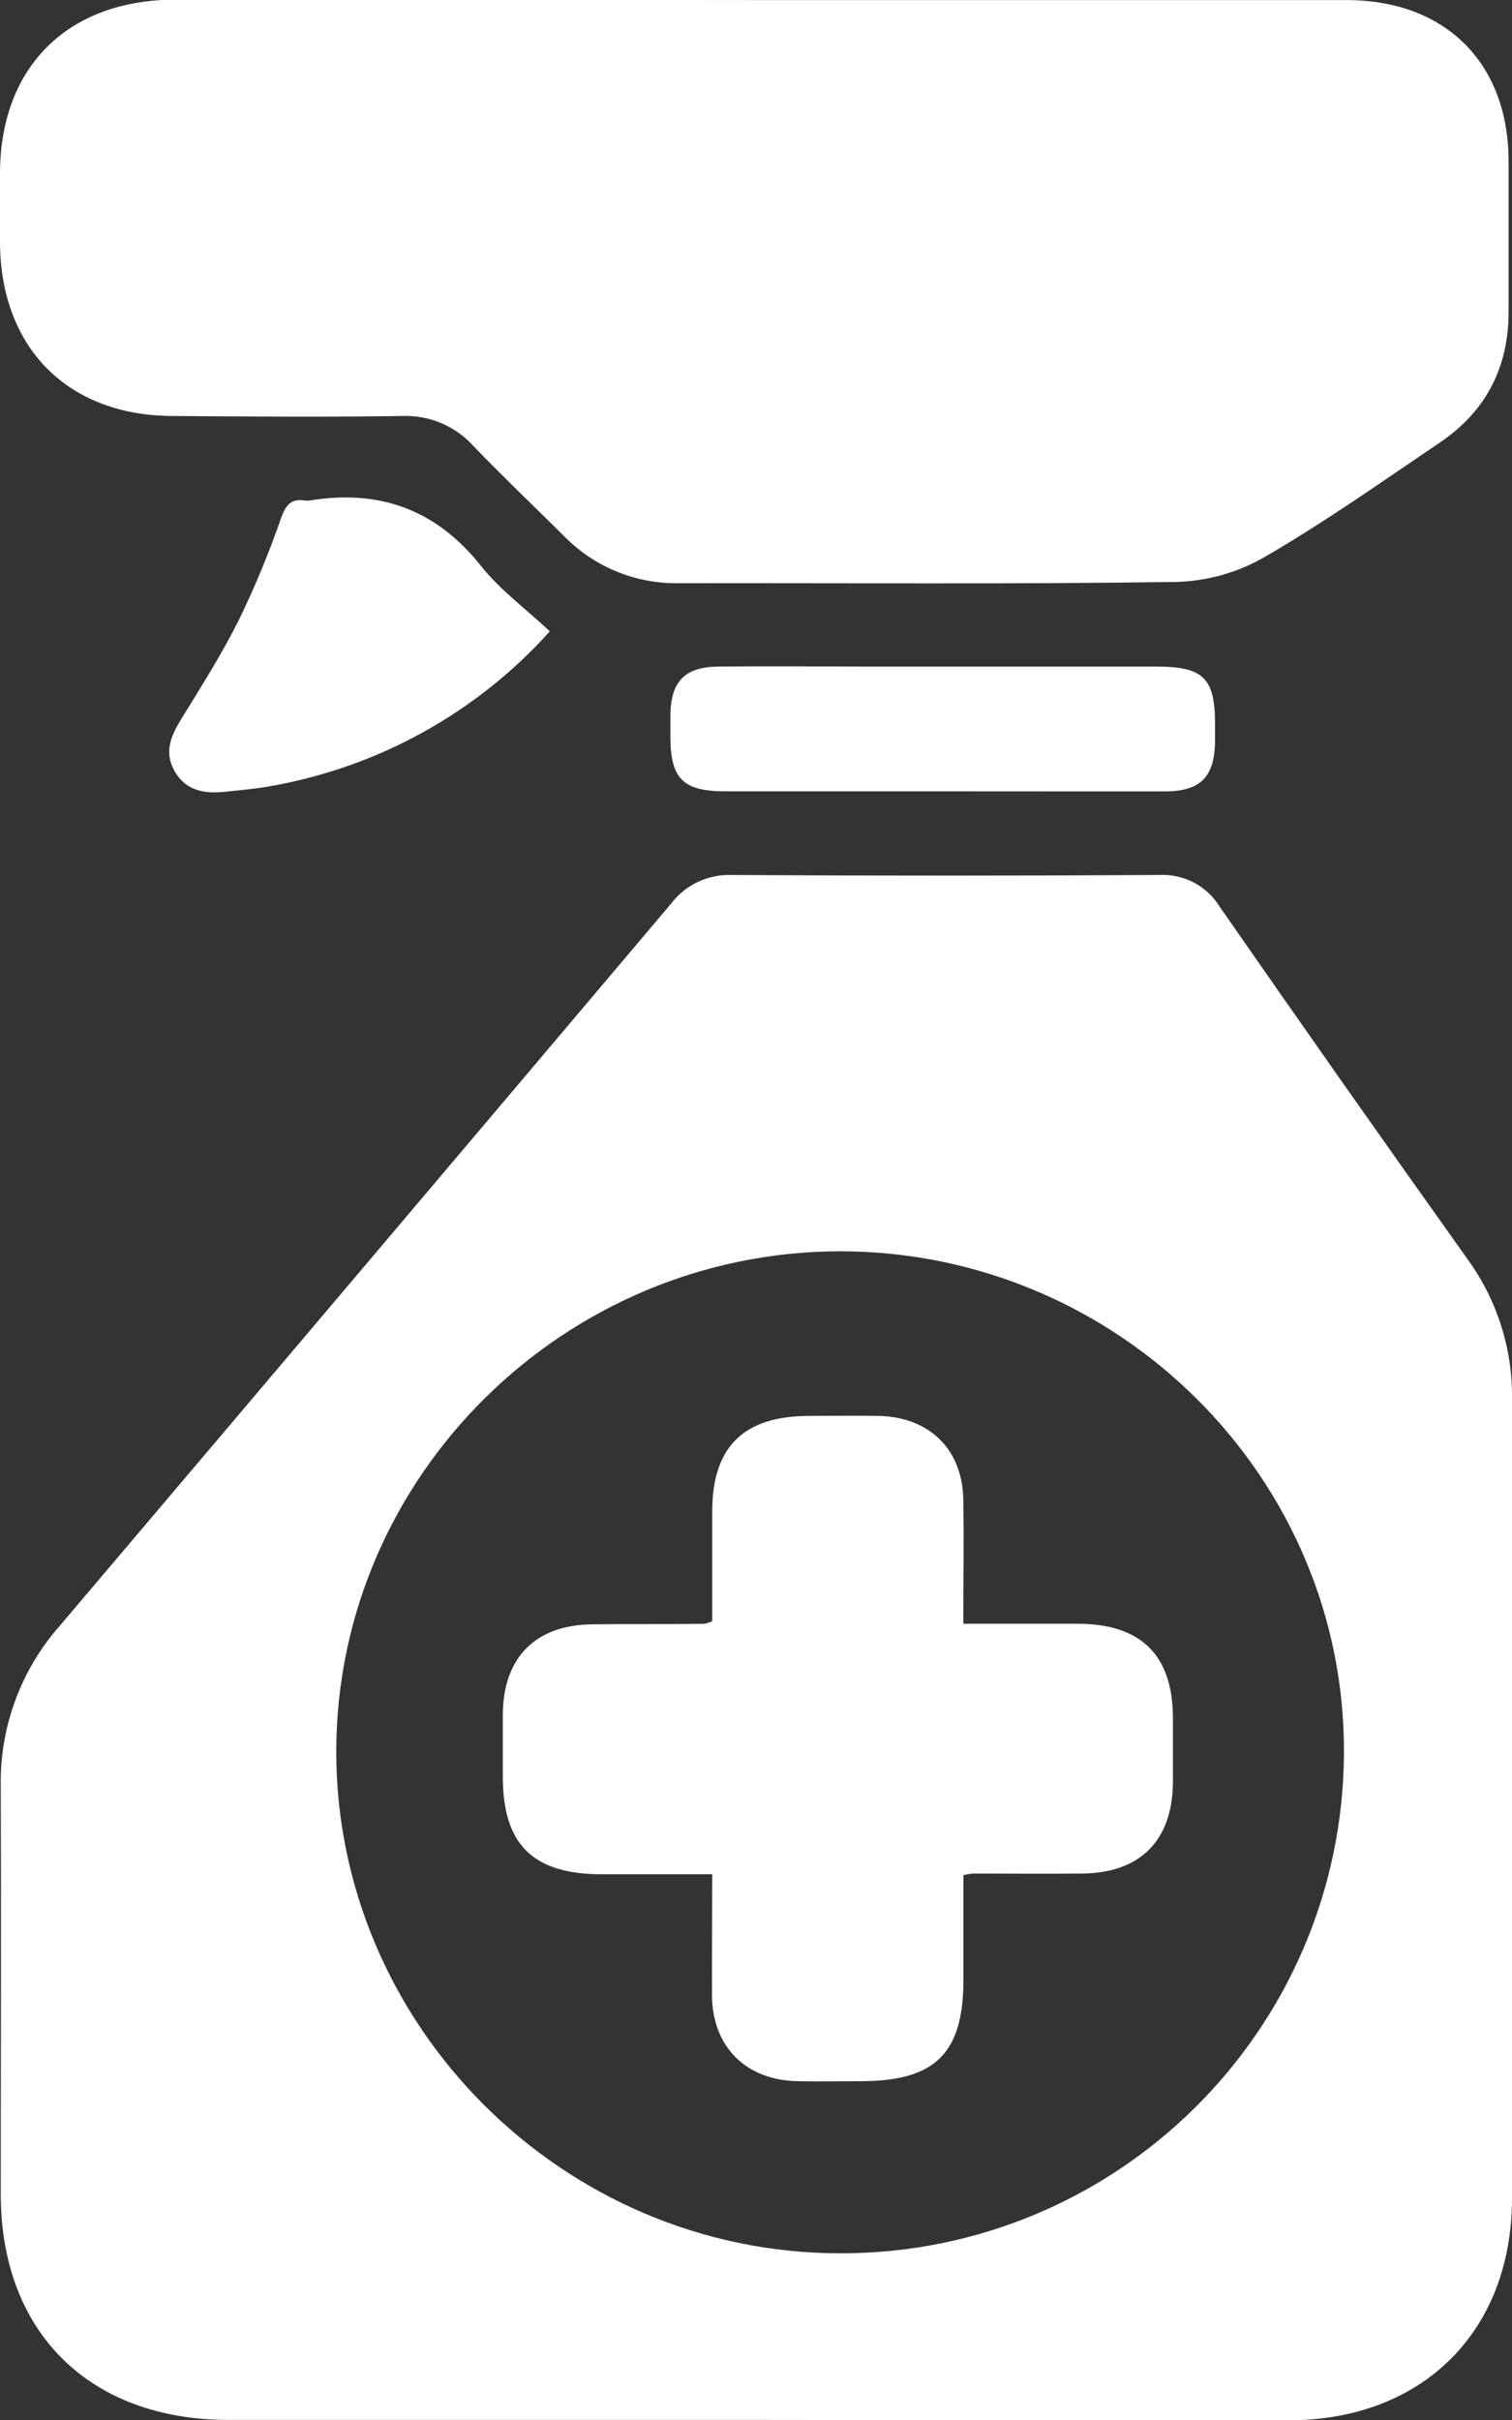 <svg width="20" height="32" viewBox="0 0 20 32" fill="none" xmlns="http://www.w3.org/2000/svg">
<rect x="0" y="0" width="20" height="32" fill="#333333" stroke="none"/>
<g clip-path="url(#clip0_0_154)">
<path d="M9.981 31.999C7.661 31.999 5.341 31.999 3.022 31.999C1.182 31.999 0.011 30.838 0.01 29.016C0.01 27.215 0.017 25.415 0.01 23.614C-0.003 22.838 0.275 22.084 0.789 21.5C3.489 18.317 6.186 15.132 8.88 11.945C8.973 11.823 9.095 11.725 9.235 11.66C9.374 11.595 9.528 11.564 9.682 11.57C11.564 11.581 13.445 11.581 15.326 11.57C15.486 11.561 15.646 11.595 15.788 11.668C15.93 11.742 16.05 11.853 16.133 11.989C17.221 13.555 18.317 15.114 19.424 16.667C19.808 17.203 20.01 17.847 20 18.506C20 22.026 20 25.547 20 29.067C20 30.83 18.815 32.002 17.047 32.004C14.69 32.004 12.334 32.002 9.981 31.999ZM11.12 16.546C7.467 16.546 4.458 19.514 4.448 23.146C4.438 26.778 7.441 29.791 11.11 29.796C14.779 29.802 17.752 26.845 17.777 23.194C17.802 19.543 14.793 16.551 11.12 16.546Z" fill="white"/>
<path d="M10.118 0.001H17.81C19.116 0.001 19.951 0.828 19.955 2.128C19.955 2.794 19.955 3.459 19.955 4.124C19.955 4.853 19.658 5.437 19.051 5.848C18.288 6.364 17.534 6.897 16.737 7.36C16.382 7.567 15.98 7.682 15.568 7.695C13.375 7.727 11.181 7.708 8.988 7.712C8.705 7.718 8.423 7.666 8.161 7.559C7.898 7.453 7.661 7.293 7.463 7.091C7.063 6.694 6.654 6.305 6.26 5.896C6.141 5.764 5.994 5.66 5.829 5.592C5.665 5.524 5.487 5.493 5.308 5.501C4.304 5.516 3.3 5.508 2.296 5.501C0.902 5.501 0.011 4.607 0 3.215C0 2.906 0 2.596 0 2.286C0.006 0.881 0.898 -0.004 2.323 -0.005C4.922 -0.004 7.52 -0.002 10.118 0.001Z" fill="white"/>
<path d="M7.273 8.348C6.308 9.423 5.007 10.144 3.579 10.395C3.387 10.431 3.19 10.446 2.996 10.468C2.719 10.498 2.461 10.468 2.307 10.192C2.162 9.933 2.27 9.715 2.409 9.489C2.674 9.06 2.944 8.631 3.168 8.181C3.377 7.748 3.561 7.304 3.718 6.85C3.779 6.682 3.846 6.591 4.029 6.618C4.052 6.621 4.075 6.621 4.098 6.618C5.023 6.467 5.771 6.739 6.362 7.483C6.614 7.801 6.957 8.052 7.273 8.348Z" fill="white"/>
<path d="M12.443 10.464H9.599C9.037 10.464 8.871 10.299 8.868 9.754C8.868 9.651 8.868 9.547 8.868 9.444C8.876 9.008 9.061 8.818 9.505 8.814C10.175 8.808 10.844 8.814 11.514 8.814H15.289C15.919 8.814 16.071 8.963 16.072 9.576C16.072 9.657 16.072 9.737 16.072 9.817C16.061 10.277 15.878 10.461 15.417 10.465C14.424 10.466 13.431 10.464 12.443 10.464Z" fill="white"/>
<path d="M9.421 24.784H7.965C7.048 24.784 6.652 24.392 6.651 23.492C6.651 23.216 6.651 22.94 6.651 22.665C6.658 21.917 7.083 21.488 7.828 21.479C8.324 21.472 8.82 21.479 9.316 21.472C9.352 21.465 9.387 21.453 9.421 21.438C9.421 20.964 9.421 20.475 9.421 19.986C9.421 19.133 9.836 18.725 10.697 18.723C11.008 18.723 11.32 18.717 11.632 18.723C12.298 18.741 12.731 19.169 12.742 19.827C12.752 20.363 12.742 20.898 12.742 21.471C13.266 21.471 13.76 21.471 14.251 21.471C15.092 21.471 15.511 21.885 15.515 22.71C15.515 22.997 15.515 23.284 15.515 23.571C15.508 24.337 15.082 24.766 14.319 24.774C13.834 24.779 13.349 24.774 12.865 24.774C12.824 24.779 12.784 24.786 12.744 24.794V26.174C12.744 27.151 12.374 27.52 11.383 27.52C11.105 27.52 10.828 27.526 10.55 27.52C9.868 27.506 9.428 27.07 9.418 26.396C9.416 25.885 9.421 25.359 9.421 24.784Z" fill="white"/>
</g>
<defs>
<clipPath id="clip0_0_154">
<rect width="20" height="32" fill="white"/>
</clipPath>
</defs>
</svg>
